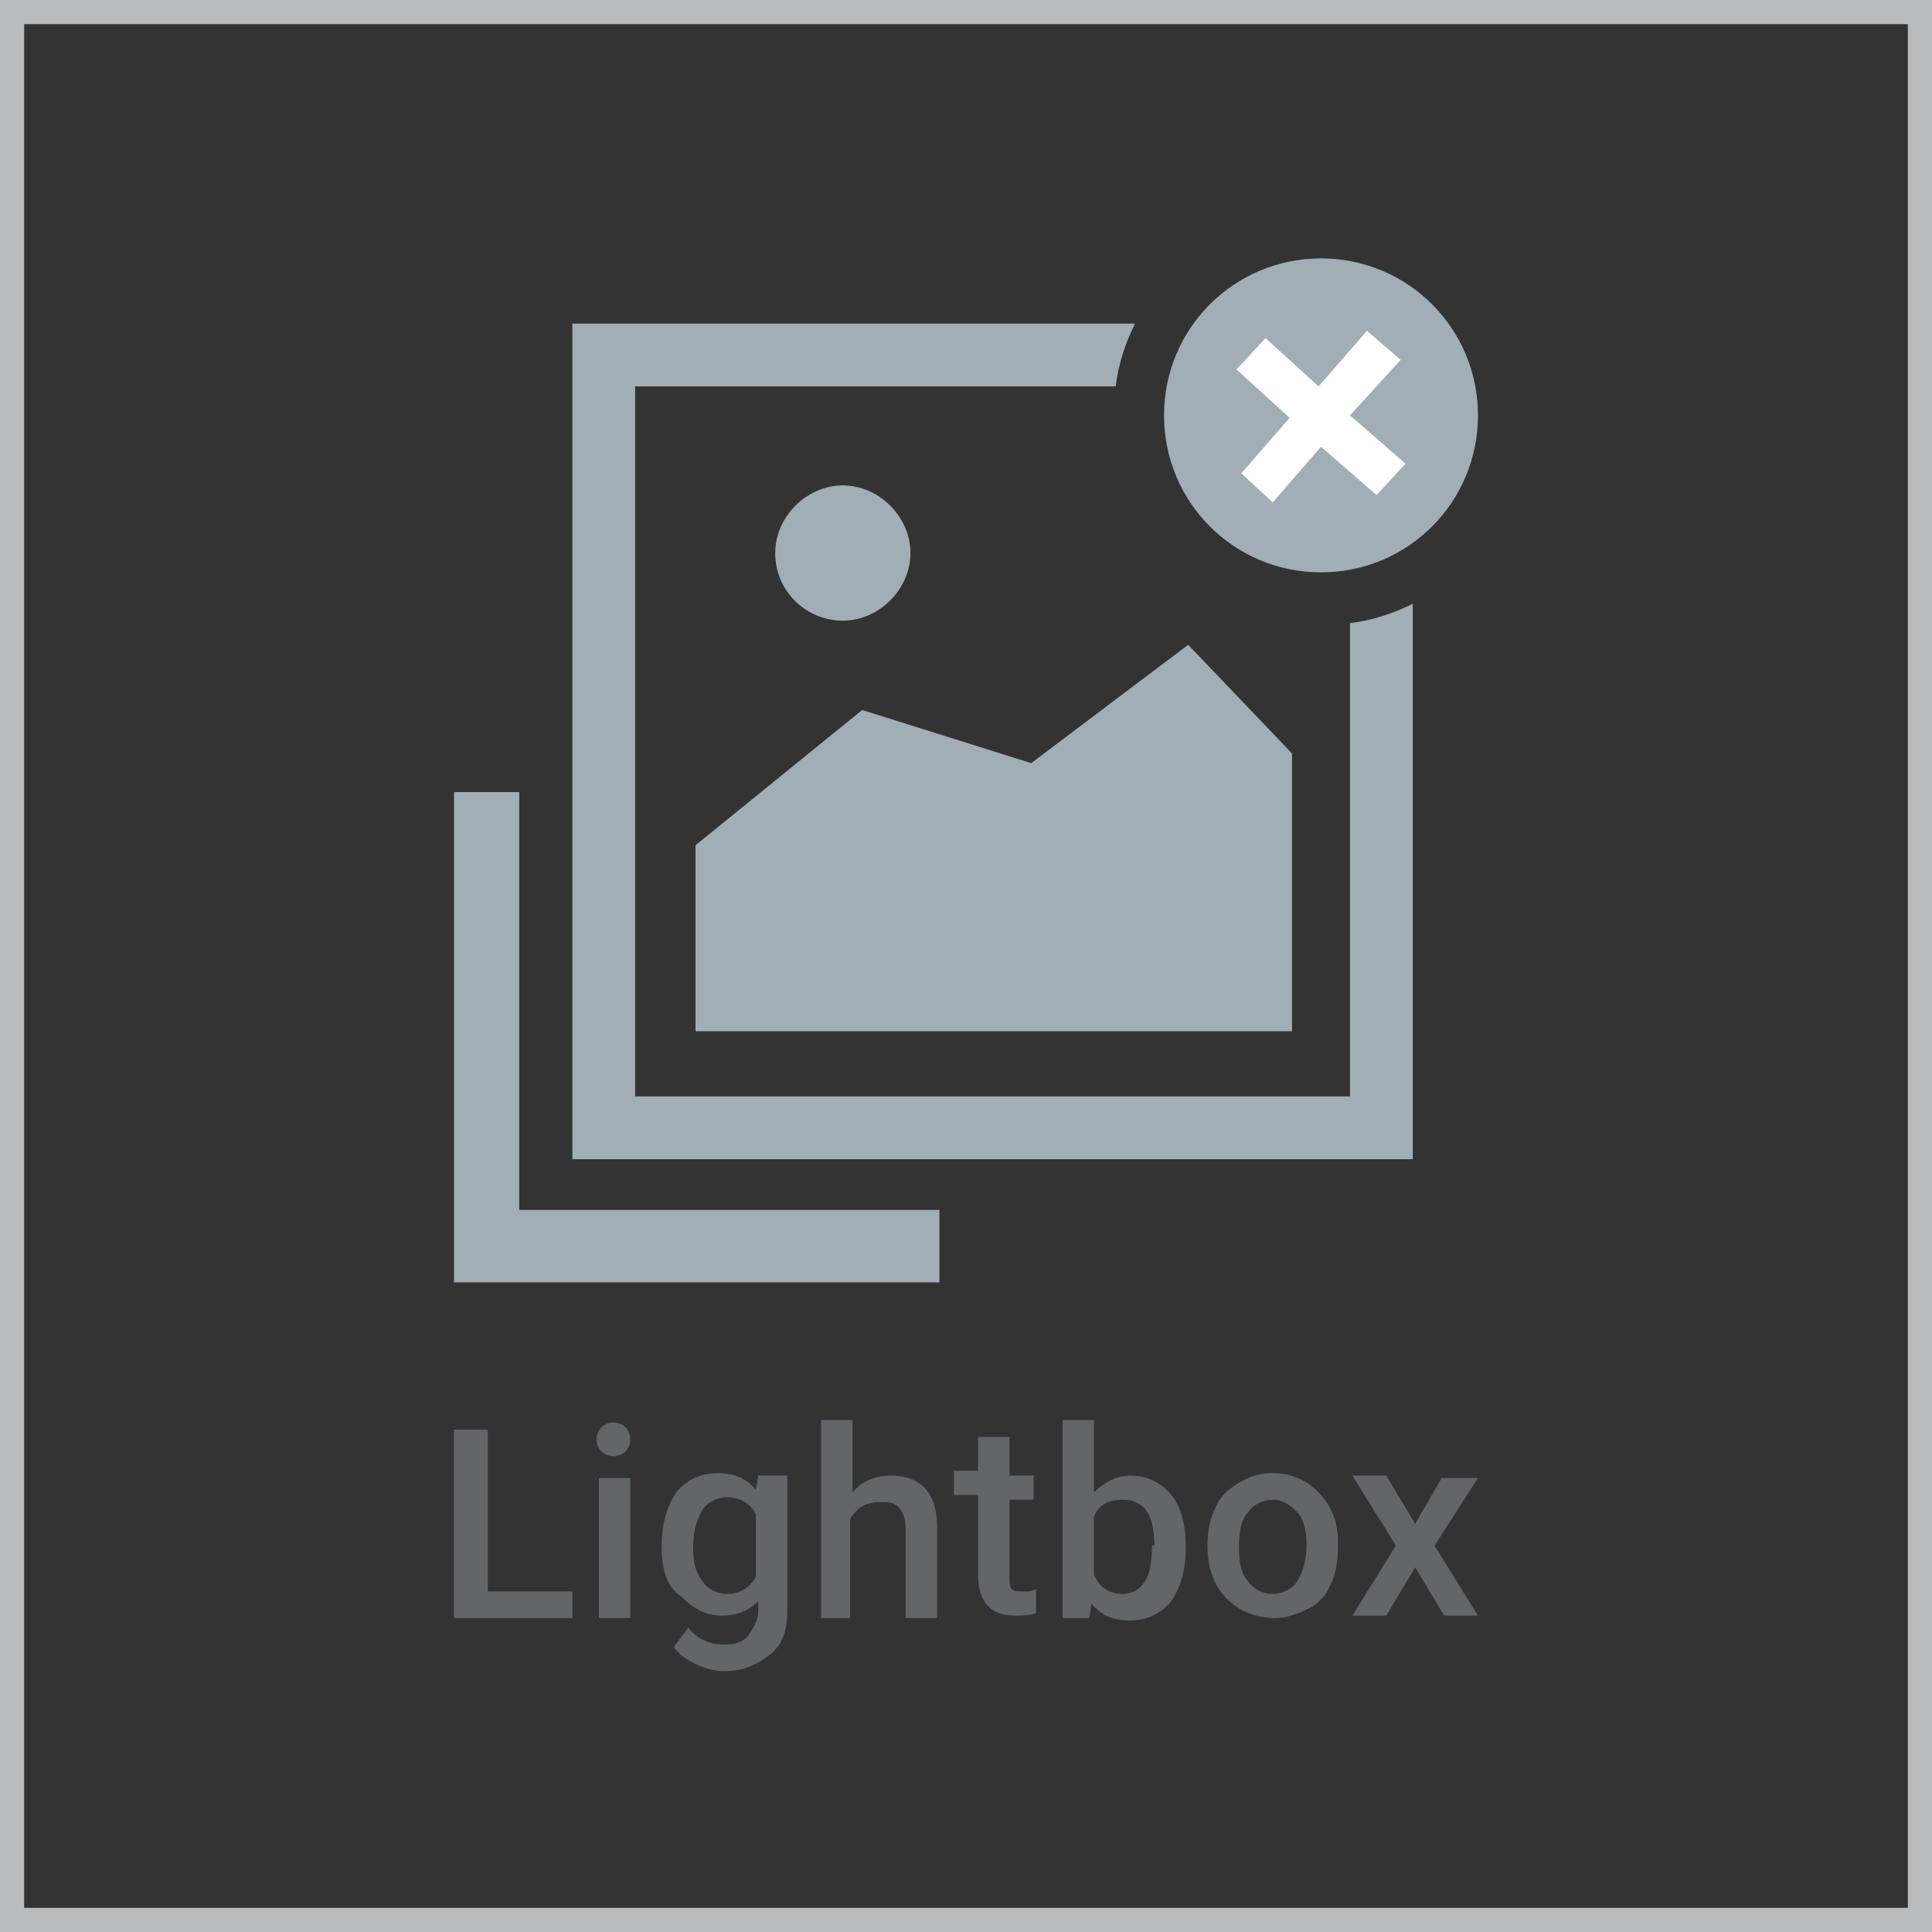 <?xml version="1.0" encoding="utf-8"?>
<!-- Generator: Adobe Illustrator 26.3.1, SVG Export Plug-In . SVG Version: 6.00 Build 0)  -->
<svg version="1.1" id="Layer_1" xmlns="http://www.w3.org/2000/svg" xmlns:xlink="http://www.w3.org/1999/xlink" x="0px" y="0px"
	 viewBox="0 0 80 80" style="enable-background:new 0 0 80 80;" xml:space="preserve">
<rect x="0" y="0" width="80" height="80" fill="#333333" stroke="none"/>
<style type="text/css">
	.st0{fill:none;stroke:#B8BBBE;stroke-miterlimit:10;}
	.st1{fill:#62666A;}
	.st2{fill:#A1AEB5;}
	.st3{fill:#FFFFFF;}
</style>
<g>
	<path class="st0" d="M0.5,0.5h79v79h-79V0.5z"/>
	<g>
		<path class="st1" d="M20.1,65.9h3.6V67h-4.9v-7.8h1.4V65.9z"/>
		<path class="st1" d="M24.7,59.6c0-0.2,0.1-0.4,0.2-0.5c0.1-0.1,0.3-0.2,0.5-0.2s0.4,0.1,0.5,0.2c0.1,0.1,0.2,0.3,0.2,0.5
			c0,0.2-0.1,0.4-0.2,0.5s-0.3,0.2-0.5,0.2s-0.4-0.1-0.5-0.2C24.8,60,24.7,59.8,24.7,59.6z M26.1,67h-1.3v-5.8h1.3V67z"/>
		<path class="st1" d="M27.4,64c0-0.9,0.2-1.6,0.6-2.2c0.4-0.5,1-0.8,1.7-0.8c0.7,0,1.2,0.2,1.6,0.7l0.1-0.6h1.2v5.6
			c0,0.8-0.2,1.4-0.7,1.8c-0.5,0.4-1.1,0.7-1.9,0.7c-0.4,0-0.8-0.1-1.2-0.3c-0.4-0.2-0.7-0.4-0.9-0.7l0.6-0.8
			c0.4,0.5,0.9,0.7,1.5,0.7c0.4,0,0.8-0.1,1-0.4s0.4-0.6,0.4-1v-0.4c-0.4,0.4-0.9,0.6-1.5,0.6c-0.7,0-1.2-0.3-1.7-0.8
			C27.6,65.7,27.4,65,27.4,64z M28.7,64.1c0,0.6,0.1,1,0.4,1.4c0.2,0.3,0.6,0.5,1,0.5c0.5,0,0.9-0.2,1.2-0.7v-2.6
			c-0.2-0.4-0.6-0.7-1.2-0.7c-0.4,0-0.8,0.2-1,0.5C28.8,63,28.7,63.5,28.7,64.1z"/>
		<path class="st1" d="M35.3,61.8c0.4-0.5,1-0.7,1.6-0.7c1.2,0,1.9,0.7,1.9,2.1V67h-1.3v-3.7c0-0.4-0.1-0.7-0.3-0.9
			c-0.2-0.2-0.4-0.2-0.8-0.2c-0.5,0-0.9,0.2-1.2,0.7V67H34v-8.2h1.3V61.8z"/>
		<path class="st1" d="M41.8,59.7v1.4h1v1h-1v3.2c0,0.2,0,0.4,0.1,0.5s0.2,0.1,0.5,0.1c0.2,0,0.3,0,0.5-0.1v1
			c-0.3,0.1-0.6,0.1-0.9,0.1c-1,0-1.5-0.6-1.5-1.7v-3.3h-1v-1h1v-1.4H41.8z"/>
		<path class="st1" d="M49.1,64.1c0,0.9-0.2,1.6-0.6,2.2c-0.4,0.5-1,0.8-1.7,0.8c-0.7,0-1.2-0.2-1.6-0.7L45.1,67H44v-8.2h1.3v3
			c0.4-0.4,0.9-0.7,1.5-0.7c0.7,0,1.3,0.3,1.7,0.8C48.9,62.4,49.1,63.1,49.1,64.1L49.1,64.1z M47.8,64c0-0.6-0.1-1.1-0.3-1.4
			c-0.2-0.3-0.5-0.5-1-0.5c-0.6,0-1,0.2-1.2,0.7v2.4c0.2,0.5,0.6,0.8,1.2,0.8c0.4,0,0.7-0.2,0.9-0.5c0.2-0.3,0.3-0.8,0.3-1.4V64z"/>
		<path class="st1" d="M50,64c0-0.6,0.1-1.1,0.3-1.5c0.2-0.5,0.5-0.8,1-1.1s0.9-0.4,1.4-0.4c0.8,0,1.4,0.3,1.9,0.8
			c0.5,0.5,0.8,1.2,0.8,2l0,0.3c0,0.6-0.1,1.1-0.3,1.5c-0.2,0.5-0.5,0.8-0.9,1c-0.4,0.2-0.9,0.4-1.4,0.4c-0.8,0-1.5-0.3-2-0.8
			S50,65,50,64L50,64z M51.3,64.1c0,0.6,0.1,1.1,0.4,1.4c0.2,0.3,0.6,0.5,1,0.5c0.4,0,0.8-0.2,1-0.5s0.4-0.8,0.4-1.5
			c0-0.6-0.1-1.1-0.4-1.4c-0.3-0.3-0.6-0.5-1-0.5c-0.4,0-0.8,0.2-1,0.5C51.4,62.9,51.3,63.4,51.3,64.1z"/>
		<path class="st1" d="M58.6,63.1l1.1-1.9h1.5L59.4,64l1.8,2.9h-1.4l-1.2-2l-1.2,2H56l1.8-2.9l-1.8-2.9h1.4L58.6,63.1z"/>
	</g>
	<polygon class="st2" points="23.7,50.1 38.9,50.1 38.9,53.1 18.8,53.1 18.8,32.8 21.5,32.8 21.5,50.1 	"/>
	<polygon class="st2" points="53.5,31.2 49.2,26.7 42.7,31.6 35.7,29.4 28.8,35 28.8,42.7 53.5,42.7 	"/>
	<path class="st2" d="M34.9,25.7c1.5,0,2.8-1.3,2.8-2.8c0-1.5-1.3-2.8-2.8-2.8s-2.8,1.3-2.8,2.8C32.1,24.5,33.4,25.7,34.9,25.7
		L34.9,25.7z"/>
	<path class="st2" d="M23.7,48h34.8v-23c-0.8,0.4-1.7,0.7-2.6,0.8v19.6H26.3V16h19.9c0.1-0.9,0.4-1.8,0.8-2.6H23.7L23.7,48z"/>
	<path class="st2" d="M48.2,17.2c0-3.6,2.9-6.5,6.5-6.5c3.6,0,6.5,2.9,6.5,6.5c0,3.6-2.9,6.5-6.5,6.5C51.1,23.7,48.2,20.8,48.2,17.2
		L48.2,17.2z"/>
	<g>
		<polygon class="st3" points="54.6,16 52.4,14 51.2,15.3 53.4,17.3 51.4,19.6 52.7,20.8 54.7,18.5 57,20.5 58.2,19.2 55.9,17.2 
			58,14.9 56.6,13.7 		"/>
	</g>
</g>
</svg>

